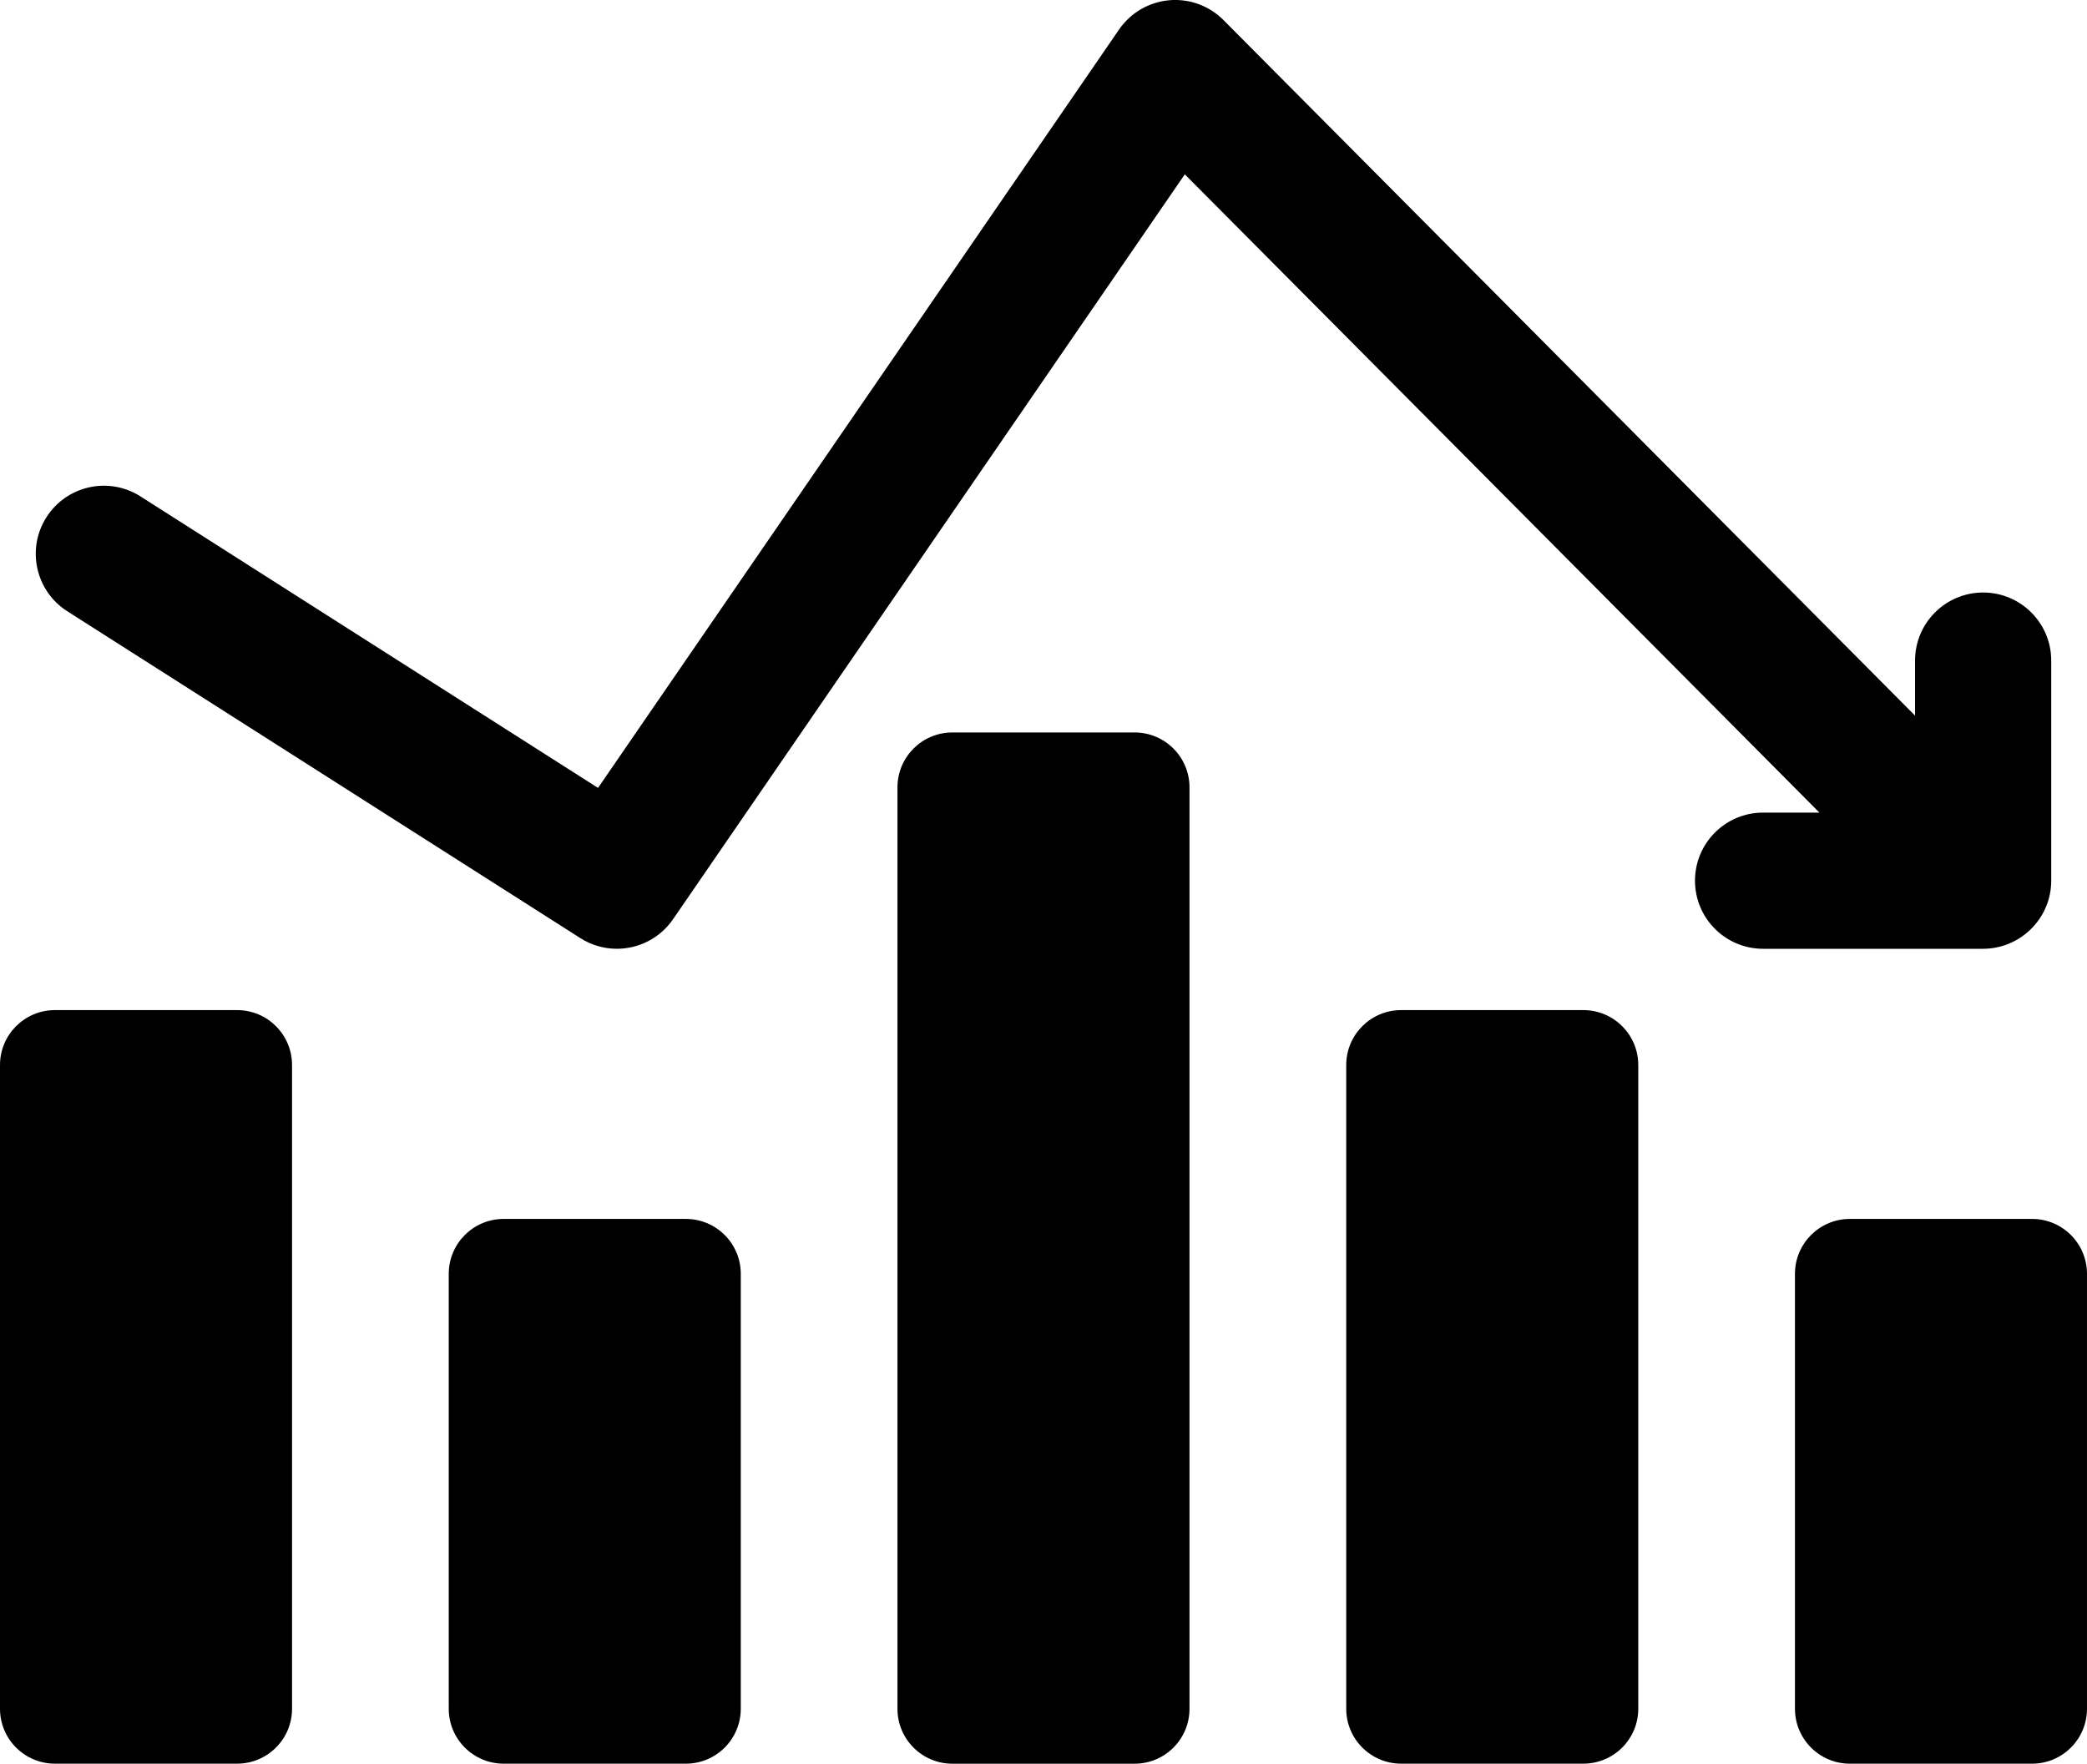 <?xml version="1.0" encoding="UTF-8"?>
<svg fill="#000000" version="1.1" viewBox="0 35.62 459.75 388.51" xml:space="preserve" xmlns="http://www.w3.org/2000/svg">

	<path d="m447.65 304.13h-40.138c-6.681 0-12.097 5.416-12.097 12.097v95.805c0 6.681 5.416 12.098 12.097 12.098h40.138c6.681 0 12.098-5.416 12.098-12.098v-95.805c0-6.681-5.416-12.097-12.098-12.097z"/>
	<path d="m348.8 258.13h-40.138c-6.681 0-12.098 5.416-12.098 12.097v141.8c0 6.681 5.416 12.098 12.098 12.098h40.138c6.681 0 12.097-5.416 12.097-12.098v-141.8c1e-3 -6.682-5.415-12.098-12.097-12.098z"/>
	<path d="m151.09 304.13h-40.138c-6.681 0-12.097 5.416-12.097 12.097v95.805c0 6.681 5.416 12.098 12.097 12.098h40.138c6.681 0 12.098-5.416 12.098-12.098v-95.805c0-6.681-5.417-12.097-12.098-12.097z"/>
	<path d="m52.236 258.13h-40.138c-6.682 0-12.098 5.416-12.098 12.098v141.8c0 6.681 5.416 12.098 12.098 12.098h40.138c6.681 0 12.097-5.416 12.097-12.098v-141.8c0-6.682-5.416-12.098-12.097-12.098z"/>
	<path d="m249.94 196.97h-40.138c-6.681 0-12.098 5.416-12.098 12.098v202.97c0 6.681 5.416 12.098 12.098 12.098h40.138c6.681 0 12.098-5.416 12.098-12.098v-202.97c0-6.682-5.417-12.098-12.098-12.098z"/>
	<path d="m436.87 244.62c8.14 0 15-6.633 15-15v-48.479c0-8.284-6.716-15-15-15s-15 6.716-15 15v12.119l-152.35-153.22c-3.148-3.165-7.536-4.767-11.989-4.362-4.446 0.403-8.482 2.765-11.011 6.445l-114.78 167.06-100.8-64.216c-6.987-4.451-16.26-2.396-20.71 4.592-4.451 6.987-2.396 16.259 4.592 20.71l113.02 72c2.495 1.589 5.286 2.351 8.046 2.351 4.783 0 9.475-2.285 12.376-6.507l112.74-164.09 139.8 140.6h-12.41c-8.284 0-15 6.716-15 15s6.716 15 15 15h48.443 0.036z"/>

</svg>
